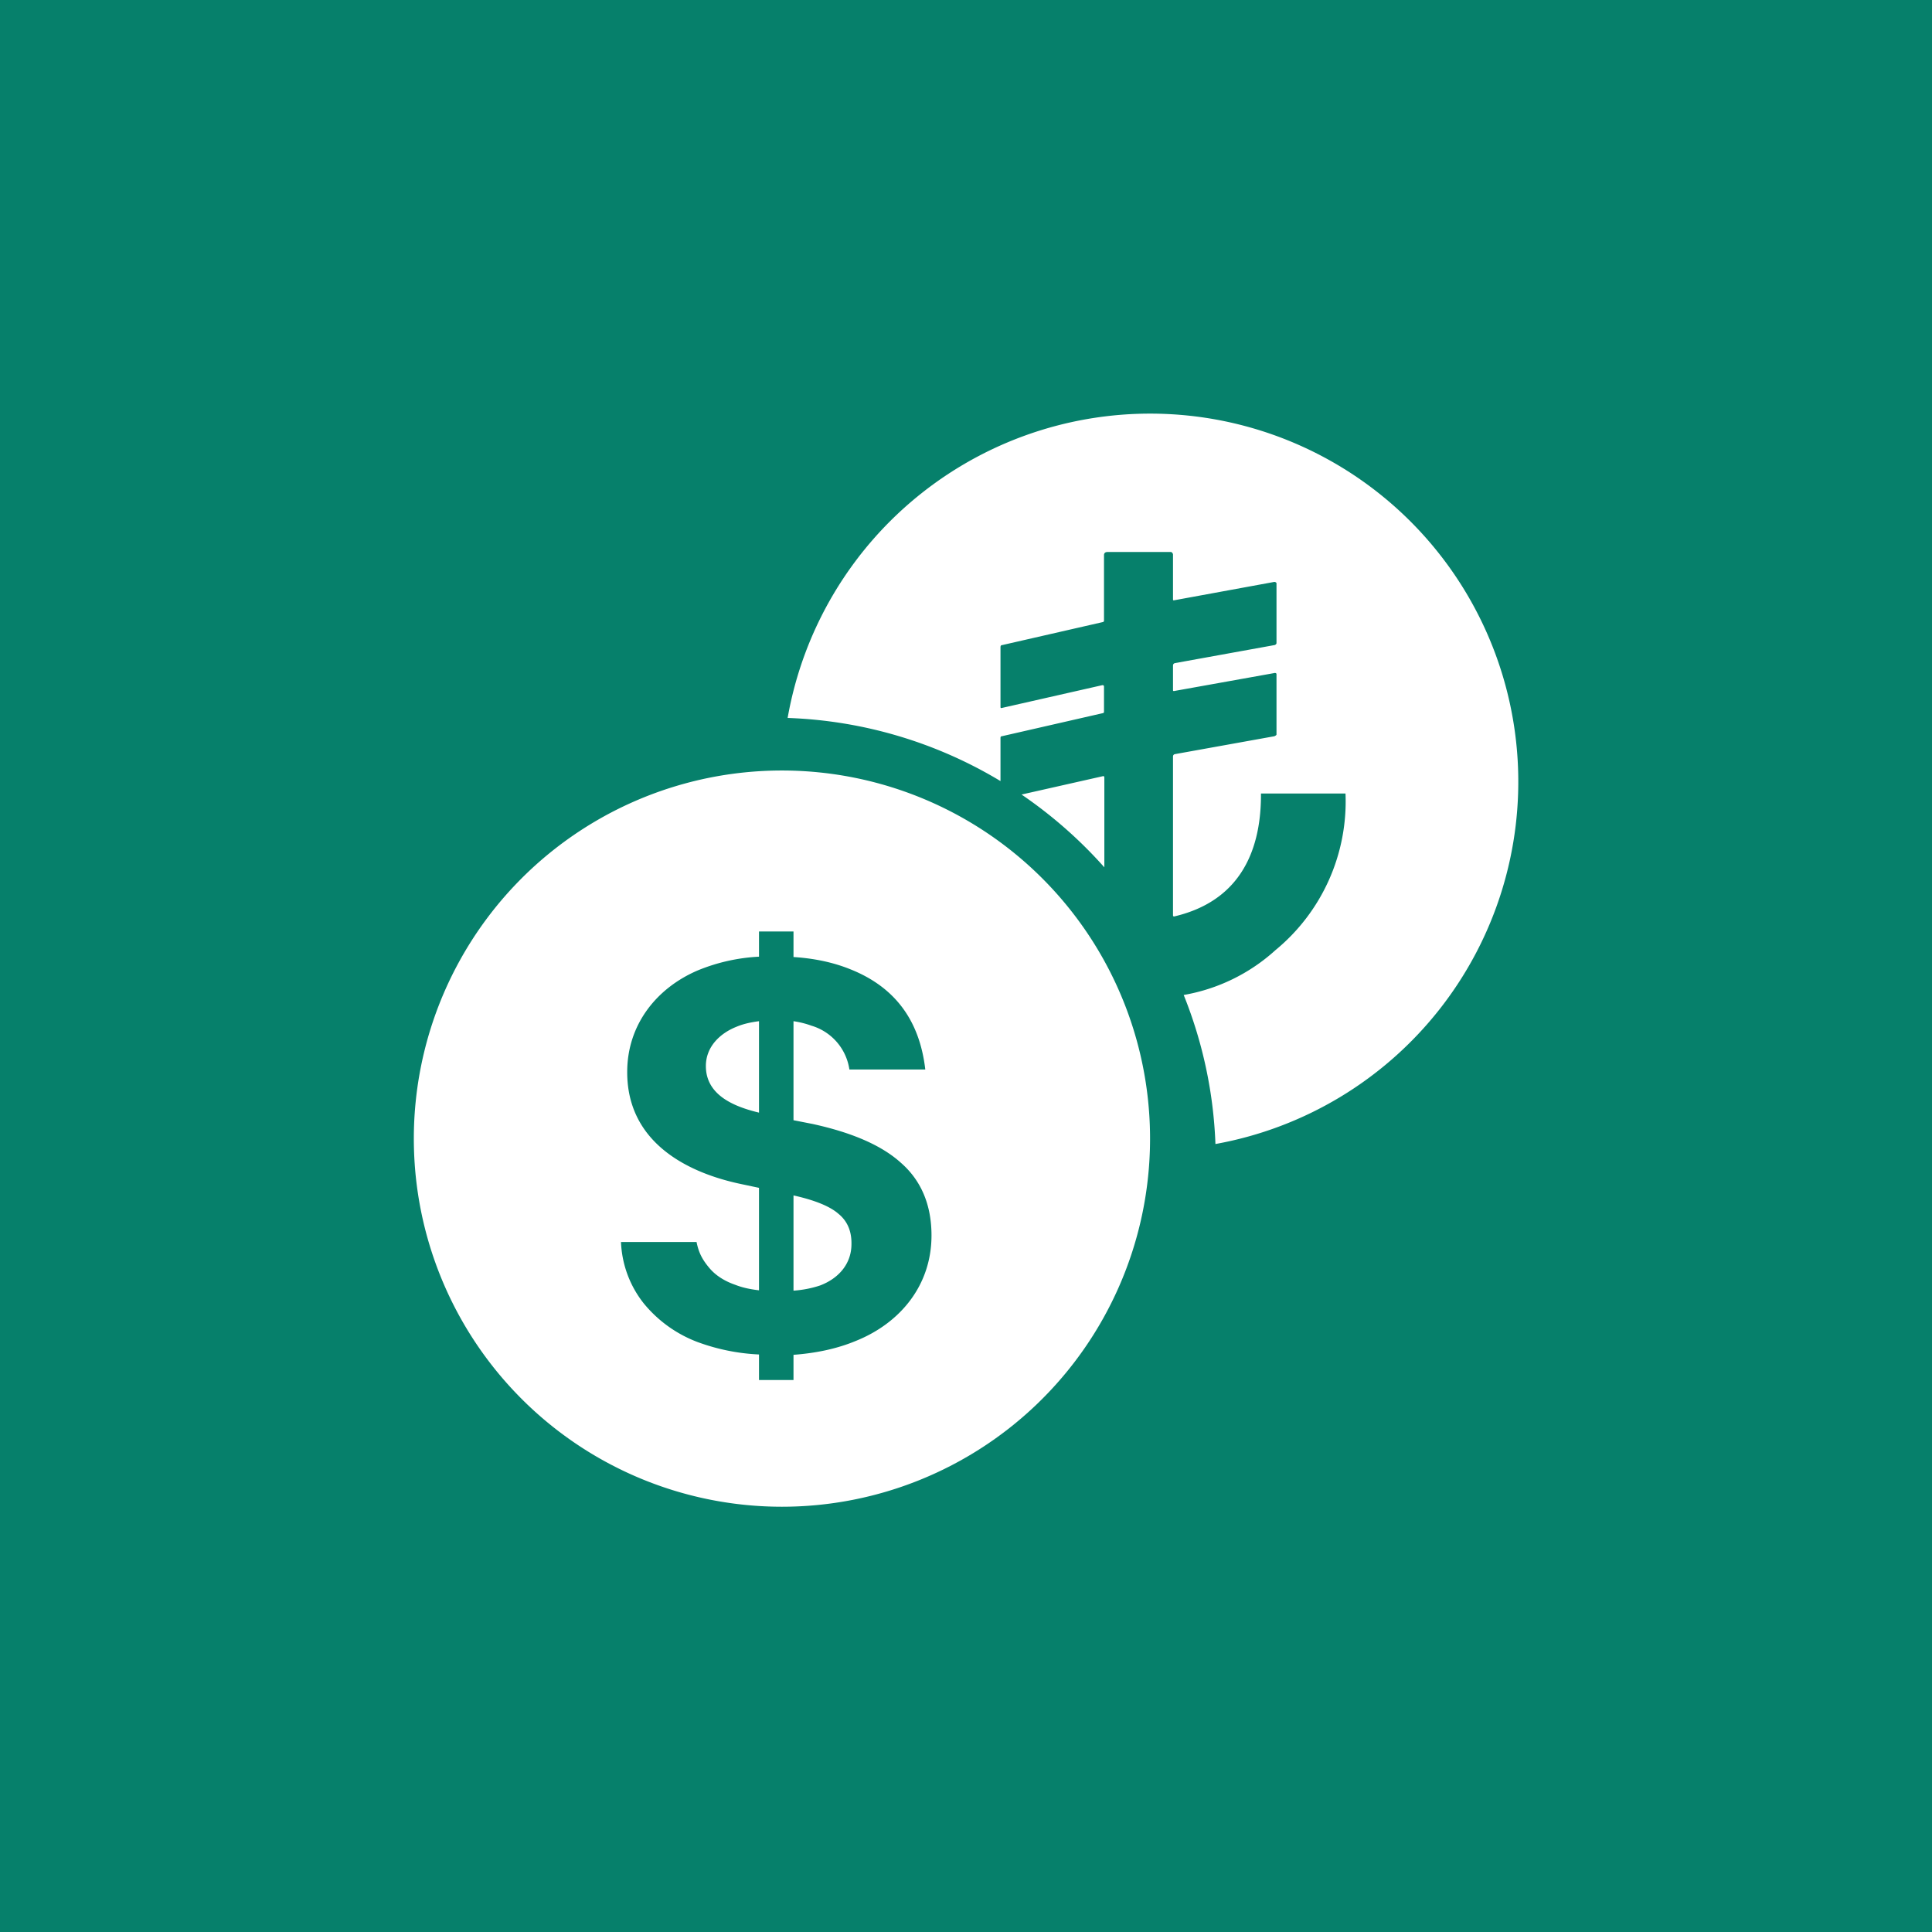 <!-- by TradingView --><svg width="56" height="56" viewBox="0 0 56 56" xmlns="http://www.w3.org/2000/svg"><path fill="#06806B" d="M0 0h56v56H0z"/><path d="M33.33 33.33a10.67 10.67 0 1 0-21.33 0 10.67 10.67 0 0 0 21.33 0ZM22 40v-.74a5.92 5.92 0 0 1-1.78-.36 3.7 3.7 0 0 1-1.56-1.12A3.05 3.05 0 0 1 18 36h2.19c.06.3.16.5.36.74.18.22.44.39.76.5.2.08.43.13.69.16v-2.97l-.52-.11c-1.71-.36-3.3-1.3-3.3-3.24v-.01c0-1.35.83-2.42 2.04-2.94a5.36 5.36 0 0 1 1.78-.4V27h1v.74c.62.04 1.17.16 1.66.36 1.32.53 2 1.52 2.16 2.9h-2.2a1.56 1.56 0 0 0-1.1-1.27 2.6 2.6 0 0 0-.52-.13v2.87l.56.11c1.14.25 2 .62 2.56 1.13.57.5.88 1.2.88 2.1 0 1.44-.9 2.54-2.2 3.06-.53.22-1.13.35-1.8.4V40h-1Zm1-5.35v2.76c.3-.02.56-.08.77-.15.53-.2.91-.62.91-1.2v-.03c0-.35-.12-.64-.38-.85-.24-.21-.67-.39-1.3-.53Zm-2.54-3.75c0 .85.83 1.18 1.54 1.35V29.6c-.24.03-.46.08-.65.16-.48.19-.89.58-.89 1.14v.01Zm2.37-10.09a10.67 10.67 0 1 1 12.4 12.35 12.82 12.82 0 0 0-.92-4.32 5.3 5.3 0 0 0 2.66-1.3A5.58 5.58 0 0 0 39 23h-2.45c.01 1.82-.73 3.14-2.5 3.56-.03.01-.05 0-.05-.03v-4.6c0-.04.02-.06.05-.07l2.89-.52c.02-.01.06-.03.06-.05v-1.75c0-.03-.04-.04-.07-.03l-2.9.52c-.02 0-.03 0-.03-.03v-.7c0-.05.02-.07.06-.08l2.87-.52c.03 0 .07-.03.07-.06v-1.73c0-.03-.05-.05-.08-.04l-2.89.53c-.03 0-.03 0-.03-.04v-1.29c0-.02-.03-.07-.06-.07H32.1c-.06 0-.1.03-.1.09v1.88c0 .03 0 .05-.03.06l-2.93.67c-.03 0-.04.03-.04.06v1.73c0 .03.01.04.04.03l2.91-.66c.04 0 .05.01.05.05v.71c0 .03 0 .04-.03.05l-2.93.67c-.03 0-.04.02-.04.05v1.25a12.81 12.81 0 0 0-6.17-1.83Zm6.78 2.22c.88.6 1.69 1.31 2.4 2.11v-2.6c0-.04-.02-.05-.05-.04l-2.35.53Z" fill="#fff"/></svg>